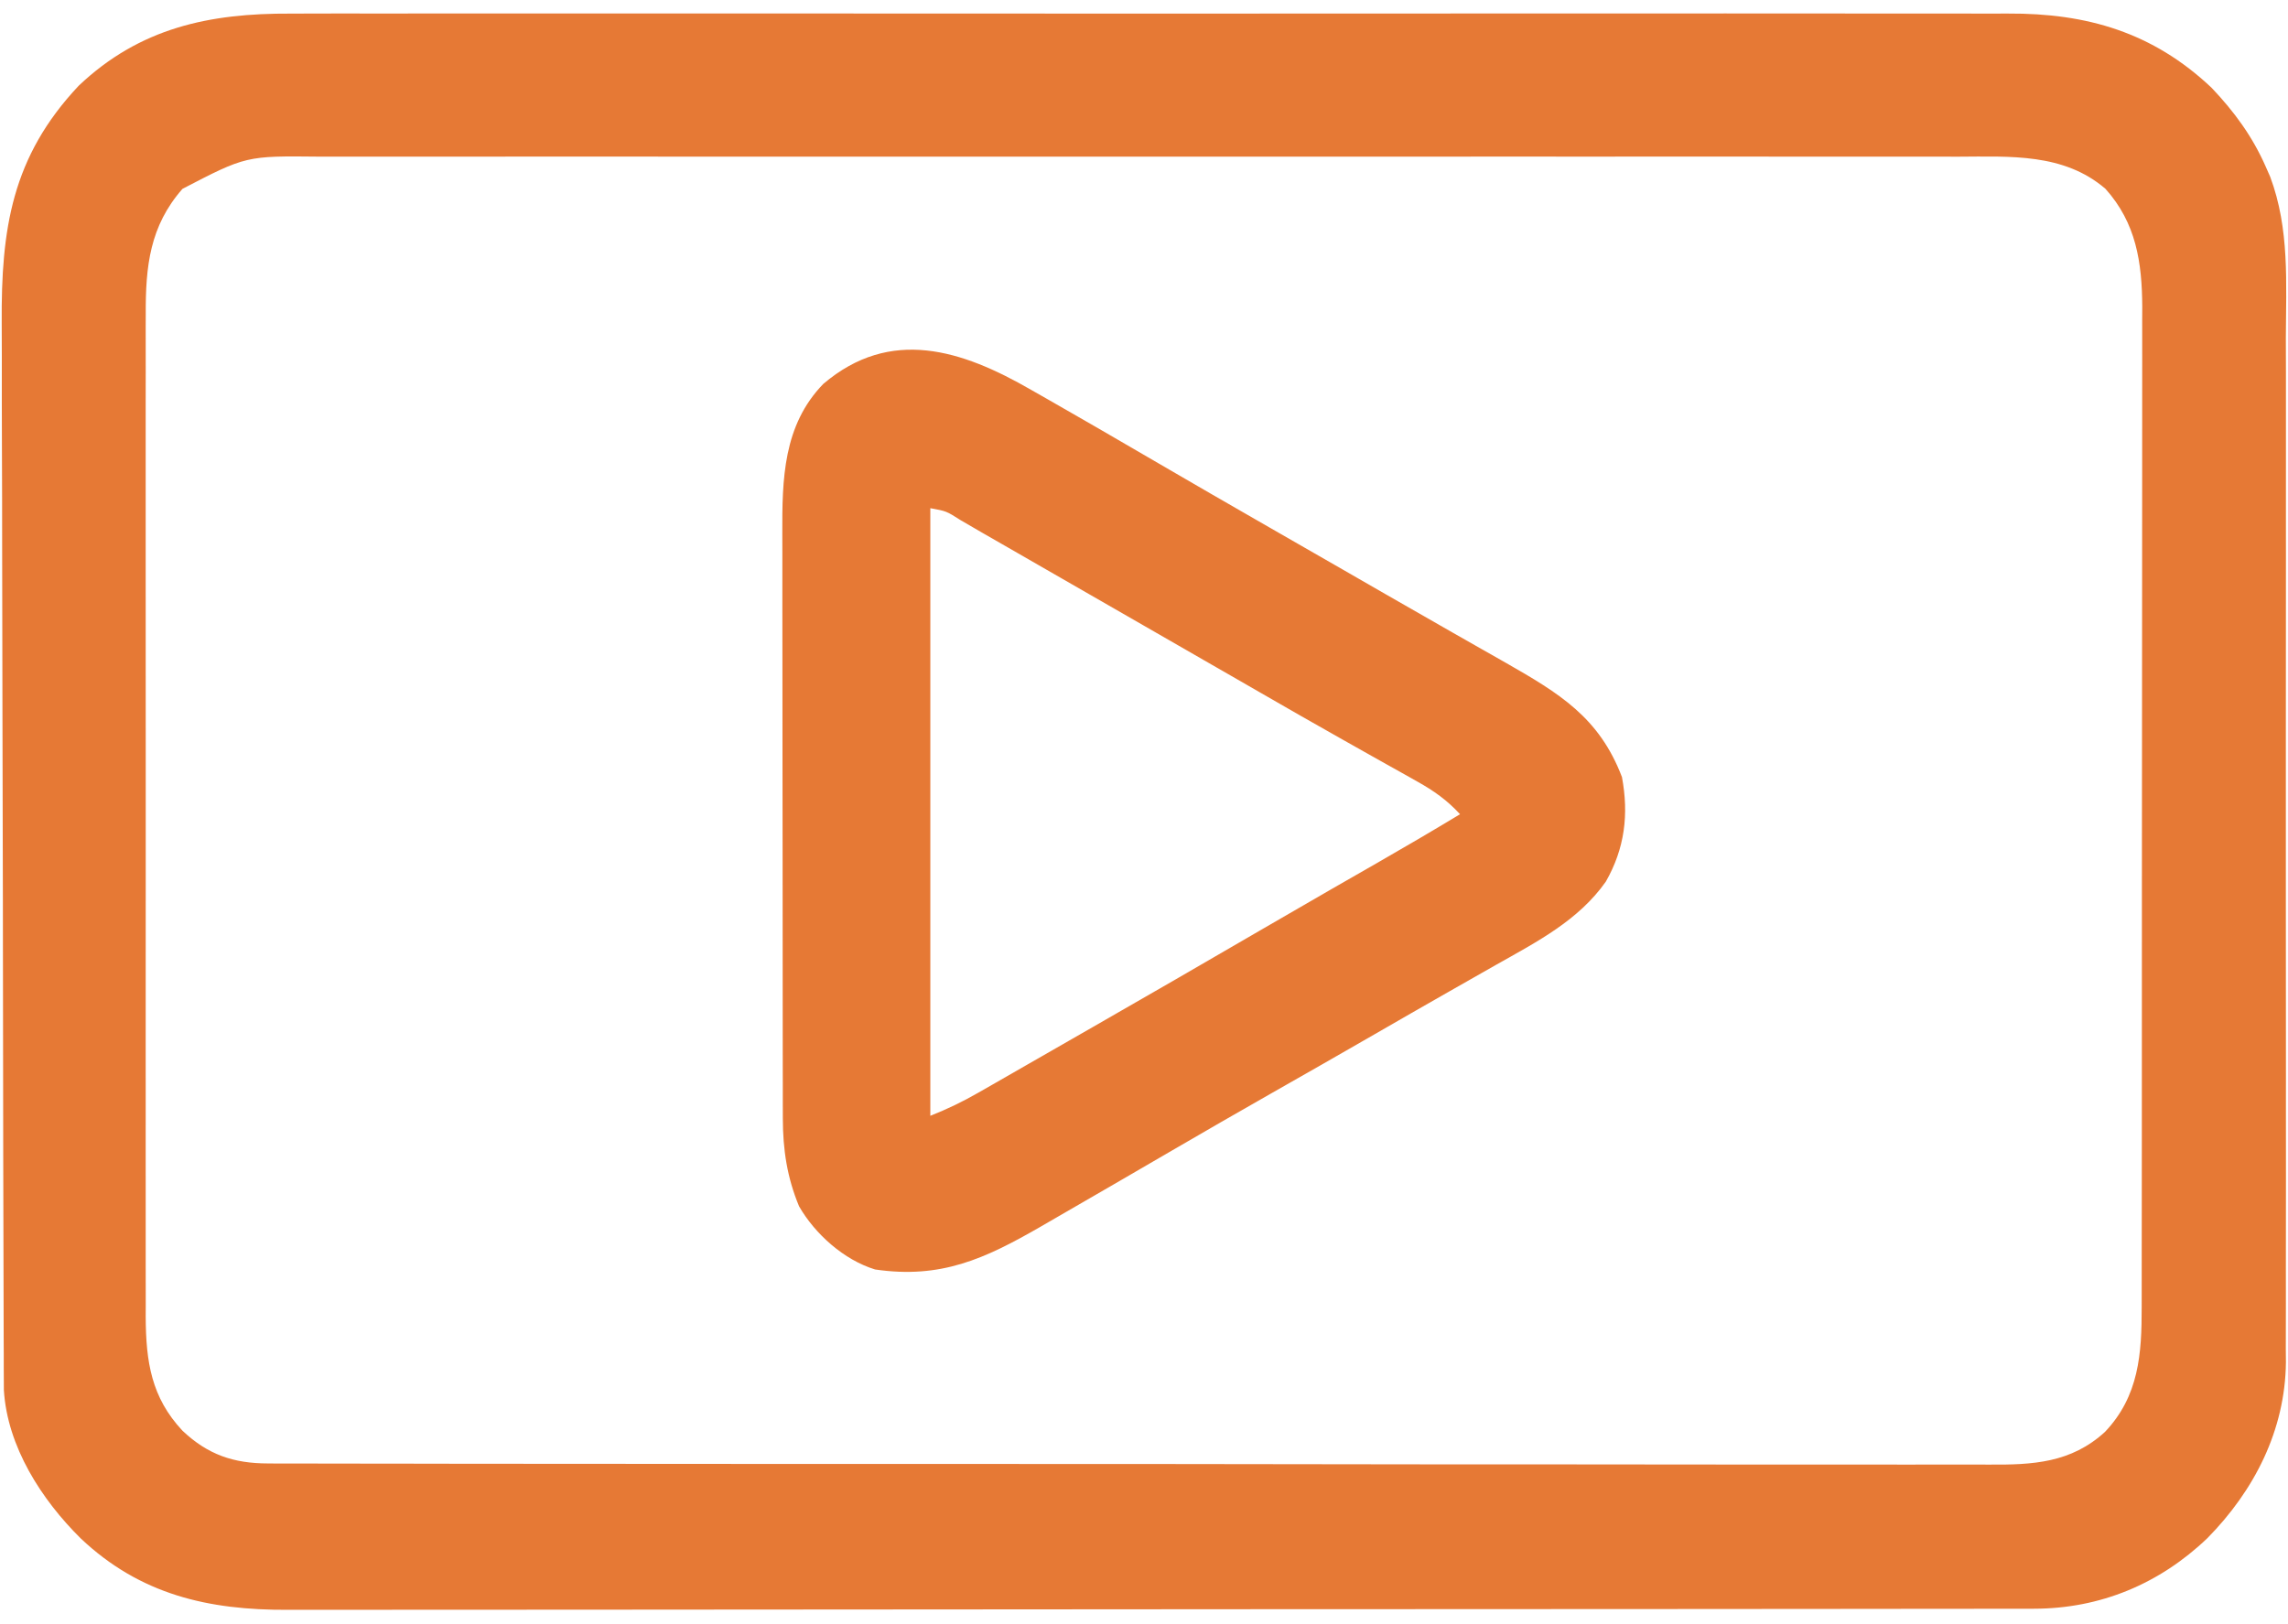 <svg width="100" height="71" viewBox="0 0 100 71" fill="none" xmlns="http://www.w3.org/2000/svg">
<g clip-path="url(#clip0_2417_745)">
<path d="M12.712 0.595C13.048 0.594 13.384 0.593 13.72 0.592C14.636 0.588 15.553 0.59 16.47 0.592C17.461 0.594 18.451 0.592 19.442 0.589C21.381 0.586 23.32 0.587 25.259 0.589C26.835 0.591 28.411 0.591 29.988 0.59C30.212 0.59 30.437 0.59 30.668 0.59C31.125 0.589 31.581 0.589 32.037 0.589C36.313 0.587 40.589 0.589 44.865 0.593C48.532 0.597 52.198 0.596 55.864 0.593C60.125 0.589 64.386 0.587 68.647 0.589C69.102 0.59 69.556 0.59 70.011 0.59C70.235 0.59 70.459 0.59 70.689 0.59C72.263 0.591 73.836 0.59 75.41 0.588C77.329 0.586 79.247 0.587 81.166 0.591C82.144 0.593 83.123 0.594 84.101 0.591C84.998 0.589 85.894 0.59 86.791 0.594C87.114 0.595 87.438 0.594 87.761 0.593C91.219 0.574 94.095 1.417 96.656 3.833C97.648 4.877 98.447 5.966 99.027 7.287C99.091 7.433 99.156 7.579 99.222 7.73C100.075 10.008 99.914 12.377 99.906 14.774C99.906 15.277 99.908 15.779 99.91 16.282C99.913 17.501 99.912 18.721 99.91 19.94C99.908 20.931 99.908 21.923 99.909 22.914C99.909 23.056 99.909 23.198 99.909 23.343C99.909 23.631 99.91 23.919 99.91 24.207C99.912 26.899 99.91 29.591 99.906 32.283C99.902 34.589 99.903 36.895 99.906 39.201C99.91 41.885 99.912 44.568 99.91 47.252C99.909 47.538 99.909 47.825 99.909 48.111C99.909 48.252 99.909 48.393 99.909 48.539C99.908 49.528 99.909 50.518 99.911 51.507C99.913 52.841 99.912 54.174 99.907 55.508C99.906 55.996 99.906 56.485 99.908 56.973C99.91 57.642 99.907 58.31 99.904 58.979C99.905 59.17 99.907 59.362 99.909 59.559C99.876 62.529 98.529 65.163 96.475 67.249C94.389 69.243 91.8 70.329 88.901 70.332C88.764 70.332 88.628 70.332 88.487 70.333C88.029 70.334 87.571 70.334 87.113 70.333C86.781 70.334 86.45 70.334 86.118 70.335C85.207 70.337 84.295 70.337 83.383 70.337C82.401 70.337 81.418 70.339 80.435 70.34C78.285 70.343 76.135 70.344 73.986 70.345C72.643 70.345 71.301 70.346 69.958 70.347C66.242 70.35 62.525 70.352 58.808 70.352C58.57 70.352 58.332 70.352 58.087 70.352C57.848 70.352 57.61 70.352 57.364 70.352C56.881 70.353 56.397 70.353 55.914 70.353C55.674 70.353 55.435 70.353 55.188 70.353C51.304 70.353 47.421 70.357 43.538 70.361C39.551 70.366 35.563 70.368 31.576 70.369C29.338 70.369 27.099 70.37 24.861 70.374C22.954 70.376 21.048 70.377 19.141 70.376C18.169 70.375 17.197 70.375 16.224 70.378C15.333 70.38 14.442 70.38 13.551 70.378C13.23 70.377 12.908 70.378 12.587 70.38C9.096 70.397 6.126 69.712 3.533 67.263C1.819 65.571 0.317 63.244 0.169 60.77C0.168 60.539 0.168 60.539 0.167 60.303C0.166 60.124 0.165 59.945 0.164 59.761C0.164 59.468 0.164 59.468 0.164 59.168C0.163 58.96 0.162 58.751 0.161 58.536C0.159 57.835 0.158 57.135 0.156 56.434C0.155 55.932 0.153 55.43 0.152 54.929C0.147 53.421 0.144 51.914 0.141 50.406C0.141 49.98 0.14 49.554 0.139 49.128C0.134 46.478 0.13 43.829 0.128 41.18C0.127 40.567 0.126 39.953 0.126 39.34C0.126 39.187 0.125 39.035 0.125 38.878C0.123 36.411 0.116 33.945 0.108 31.479C0.1 28.944 0.095 26.409 0.094 23.874C0.094 22.452 0.092 21.03 0.085 19.608C0.079 18.268 0.078 16.929 0.08 15.59C0.08 15.1 0.079 14.61 0.075 14.12C0.048 10.018 0.51 6.86 3.44 3.748C6.111 1.215 9.149 0.575 12.712 0.595ZM7.976 8.256C6.546 9.883 6.36 11.647 6.37 13.739C6.37 13.933 6.369 14.126 6.368 14.325C6.367 14.969 6.368 15.613 6.369 16.257C6.369 16.72 6.368 17.183 6.367 17.647C6.366 18.772 6.366 19.897 6.367 21.023C6.368 21.938 6.368 22.853 6.367 23.768C6.367 23.899 6.367 24.029 6.367 24.164C6.367 24.429 6.367 24.694 6.367 24.959C6.366 27.443 6.367 29.927 6.369 32.41C6.371 34.538 6.371 36.667 6.369 38.795C6.367 41.27 6.366 43.745 6.367 46.219C6.367 46.483 6.367 46.748 6.367 47.012C6.368 47.142 6.368 47.272 6.368 47.406C6.368 48.319 6.367 49.232 6.367 50.146C6.365 51.376 6.366 52.607 6.368 53.838C6.369 54.289 6.369 54.74 6.368 55.191C6.367 55.808 6.368 56.425 6.37 57.042C6.369 57.219 6.368 57.396 6.368 57.579C6.379 59.535 6.611 61.091 7.976 62.55C9.083 63.597 10.21 63.98 11.712 63.981C11.847 63.982 11.982 63.983 12.121 63.984C12.573 63.987 13.024 63.985 13.475 63.984C13.802 63.985 14.129 63.986 14.456 63.987C15.355 63.99 16.253 63.99 17.151 63.989C18.12 63.988 19.089 63.991 20.058 63.994C21.956 63.998 23.855 63.998 25.753 63.998C27.296 63.998 28.839 63.999 30.382 64C30.826 64.001 31.27 64.001 31.715 64.001C31.936 64.001 32.157 64.002 32.385 64.002C36.569 64.006 40.752 64.005 44.936 64.004C48.763 64.003 52.59 64.007 56.416 64.013C60.346 64.02 64.276 64.023 68.205 64.022C70.411 64.022 72.618 64.023 74.824 64.028C76.702 64.031 78.58 64.032 80.458 64.029C81.416 64.027 82.374 64.027 83.333 64.031C84.21 64.034 85.088 64.033 85.966 64.029C86.282 64.028 86.599 64.029 86.916 64.031C88.843 64.046 90.519 63.96 92.002 62.6C93.487 61.035 93.609 59.185 93.605 57.144C93.606 56.952 93.606 56.76 93.606 56.562C93.608 55.919 93.608 55.276 93.607 54.633C93.608 54.172 93.609 53.71 93.609 53.249C93.611 52.126 93.612 51.004 93.612 49.881C93.612 48.968 93.612 48.055 93.613 47.142C93.614 44.551 93.615 41.961 93.615 39.37C93.615 39.23 93.615 39.091 93.615 38.947C93.615 38.807 93.615 38.667 93.615 38.523C93.615 36.26 93.617 33.996 93.62 31.732C93.623 29.405 93.624 27.079 93.624 24.752C93.624 23.447 93.624 22.142 93.626 20.836C93.628 19.608 93.628 18.38 93.627 17.152C93.626 16.702 93.627 16.252 93.628 15.802C93.63 15.186 93.629 14.57 93.627 13.955C93.629 13.689 93.629 13.689 93.63 13.418C93.62 11.46 93.363 9.755 92.023 8.256C90.197 6.685 87.851 6.843 85.577 6.85C85.257 6.849 84.938 6.849 84.618 6.848C83.742 6.846 82.867 6.847 81.991 6.848C81.046 6.849 80.101 6.848 79.155 6.847C77.305 6.845 75.454 6.845 73.603 6.846C72.099 6.847 70.595 6.847 69.09 6.847C68.876 6.847 68.662 6.847 68.441 6.847C68.006 6.847 67.571 6.847 67.136 6.846C63.057 6.845 58.978 6.847 54.9 6.849C51.4 6.85 47.901 6.85 44.402 6.848C40.337 6.846 36.273 6.845 32.209 6.847C31.775 6.847 31.342 6.847 30.908 6.847C30.588 6.847 30.588 6.847 30.262 6.847C28.76 6.847 27.257 6.847 25.755 6.846C23.924 6.845 22.093 6.845 20.262 6.847C19.328 6.848 18.394 6.849 17.46 6.847C16.605 6.846 15.749 6.847 14.894 6.849C14.585 6.849 14.275 6.849 13.966 6.848C10.754 6.813 10.754 6.813 7.976 8.256Z" fill="#E67935"/>
<path d="M45.063 17.042C45.275 17.162 45.486 17.282 45.703 17.406C46.359 17.779 47.012 18.156 47.665 18.533C47.863 18.647 48.06 18.761 48.264 18.879C49.227 19.436 50.189 19.995 51.15 20.557C52.377 21.273 53.608 21.982 54.84 22.69C55.155 22.871 55.155 22.871 55.476 23.056C55.902 23.3 56.328 23.545 56.754 23.79C57.389 24.154 58.024 24.519 58.659 24.884C58.868 25.004 59.077 25.124 59.291 25.248C59.71 25.489 60.129 25.73 60.547 25.971C61.524 26.533 62.5 27.093 63.479 27.65C63.823 27.845 64.167 28.041 64.51 28.237C64.939 28.482 65.368 28.725 65.797 28.968C68.154 30.314 69.896 31.361 70.89 33.973C71.193 35.603 71.015 37.09 70.184 38.545C68.992 40.241 67.167 41.177 65.394 42.178C65.057 42.369 64.72 42.561 64.383 42.753C64.035 42.951 63.687 43.149 63.339 43.347C62.242 43.97 61.149 44.601 60.056 45.231C58.547 46.1 57.035 46.965 55.52 47.825C54.085 48.641 52.655 49.466 51.228 50.297C49.523 51.29 47.818 52.281 46.109 53.266C45.899 53.388 45.689 53.51 45.472 53.635C43.037 55.038 41.12 55.922 38.246 55.5C36.886 55.084 35.62 53.95 34.924 52.738C34.401 51.481 34.217 50.259 34.215 48.901C34.214 48.656 34.214 48.411 34.213 48.158C34.213 47.889 34.213 47.62 34.213 47.351C34.212 47.065 34.212 46.78 34.211 46.494C34.209 45.721 34.209 44.947 34.209 44.173C34.209 43.689 34.208 43.205 34.208 42.721C34.206 41.03 34.205 39.34 34.205 37.649C34.205 36.076 34.203 34.504 34.2 32.931C34.198 31.578 34.197 30.225 34.197 28.872C34.197 28.066 34.196 27.259 34.194 26.452C34.192 25.692 34.192 24.933 34.194 24.173C34.194 23.896 34.193 23.618 34.192 23.341C34.183 20.95 34.226 18.598 35.981 16.786C38.927 14.28 42.054 15.305 45.063 17.042ZM40.661 22.217C40.661 30.984 40.661 39.75 40.661 48.782C41.413 48.483 42.047 48.179 42.743 47.78C42.96 47.657 43.176 47.533 43.4 47.405C43.634 47.27 43.868 47.136 44.103 47.001C44.347 46.861 44.591 46.721 44.835 46.581C45.463 46.222 46.091 45.862 46.718 45.501C47.064 45.302 47.41 45.104 47.757 44.905C50.191 43.51 52.62 42.106 55.045 40.694C56.081 40.091 57.118 39.49 58.157 38.893C58.271 38.828 58.384 38.763 58.5 38.696C59.045 38.383 59.59 38.071 60.136 37.758C61.37 37.051 62.596 36.332 63.813 35.597C63.244 34.981 62.676 34.578 61.945 34.169C61.728 34.047 61.511 33.924 61.287 33.798C61.051 33.666 60.815 33.535 60.579 33.403C60.333 33.265 60.088 33.127 59.843 32.989C59.464 32.775 59.086 32.562 58.707 32.349C57.478 31.659 56.255 30.956 55.034 30.252C54.616 30.012 54.198 29.771 53.78 29.53C53.574 29.412 53.368 29.293 53.155 29.171C52.104 28.565 51.052 27.96 50 27.356C48.809 26.671 47.618 25.986 46.428 25.302C46.08 25.101 45.732 24.901 45.383 24.701C44.947 24.45 44.51 24.198 44.073 23.947C43.688 23.726 43.302 23.504 42.916 23.283C42.603 23.103 42.292 22.922 41.981 22.739C41.363 22.346 41.363 22.346 40.661 22.217Z" fill="#E67935"/>
</g>
<defs>
<clipPath id="clip0_2417_745">
<rect width="100" height="70" fill="white" transform="translate(0 0.5)"/>
</clipPath>
</defs>
</svg>
